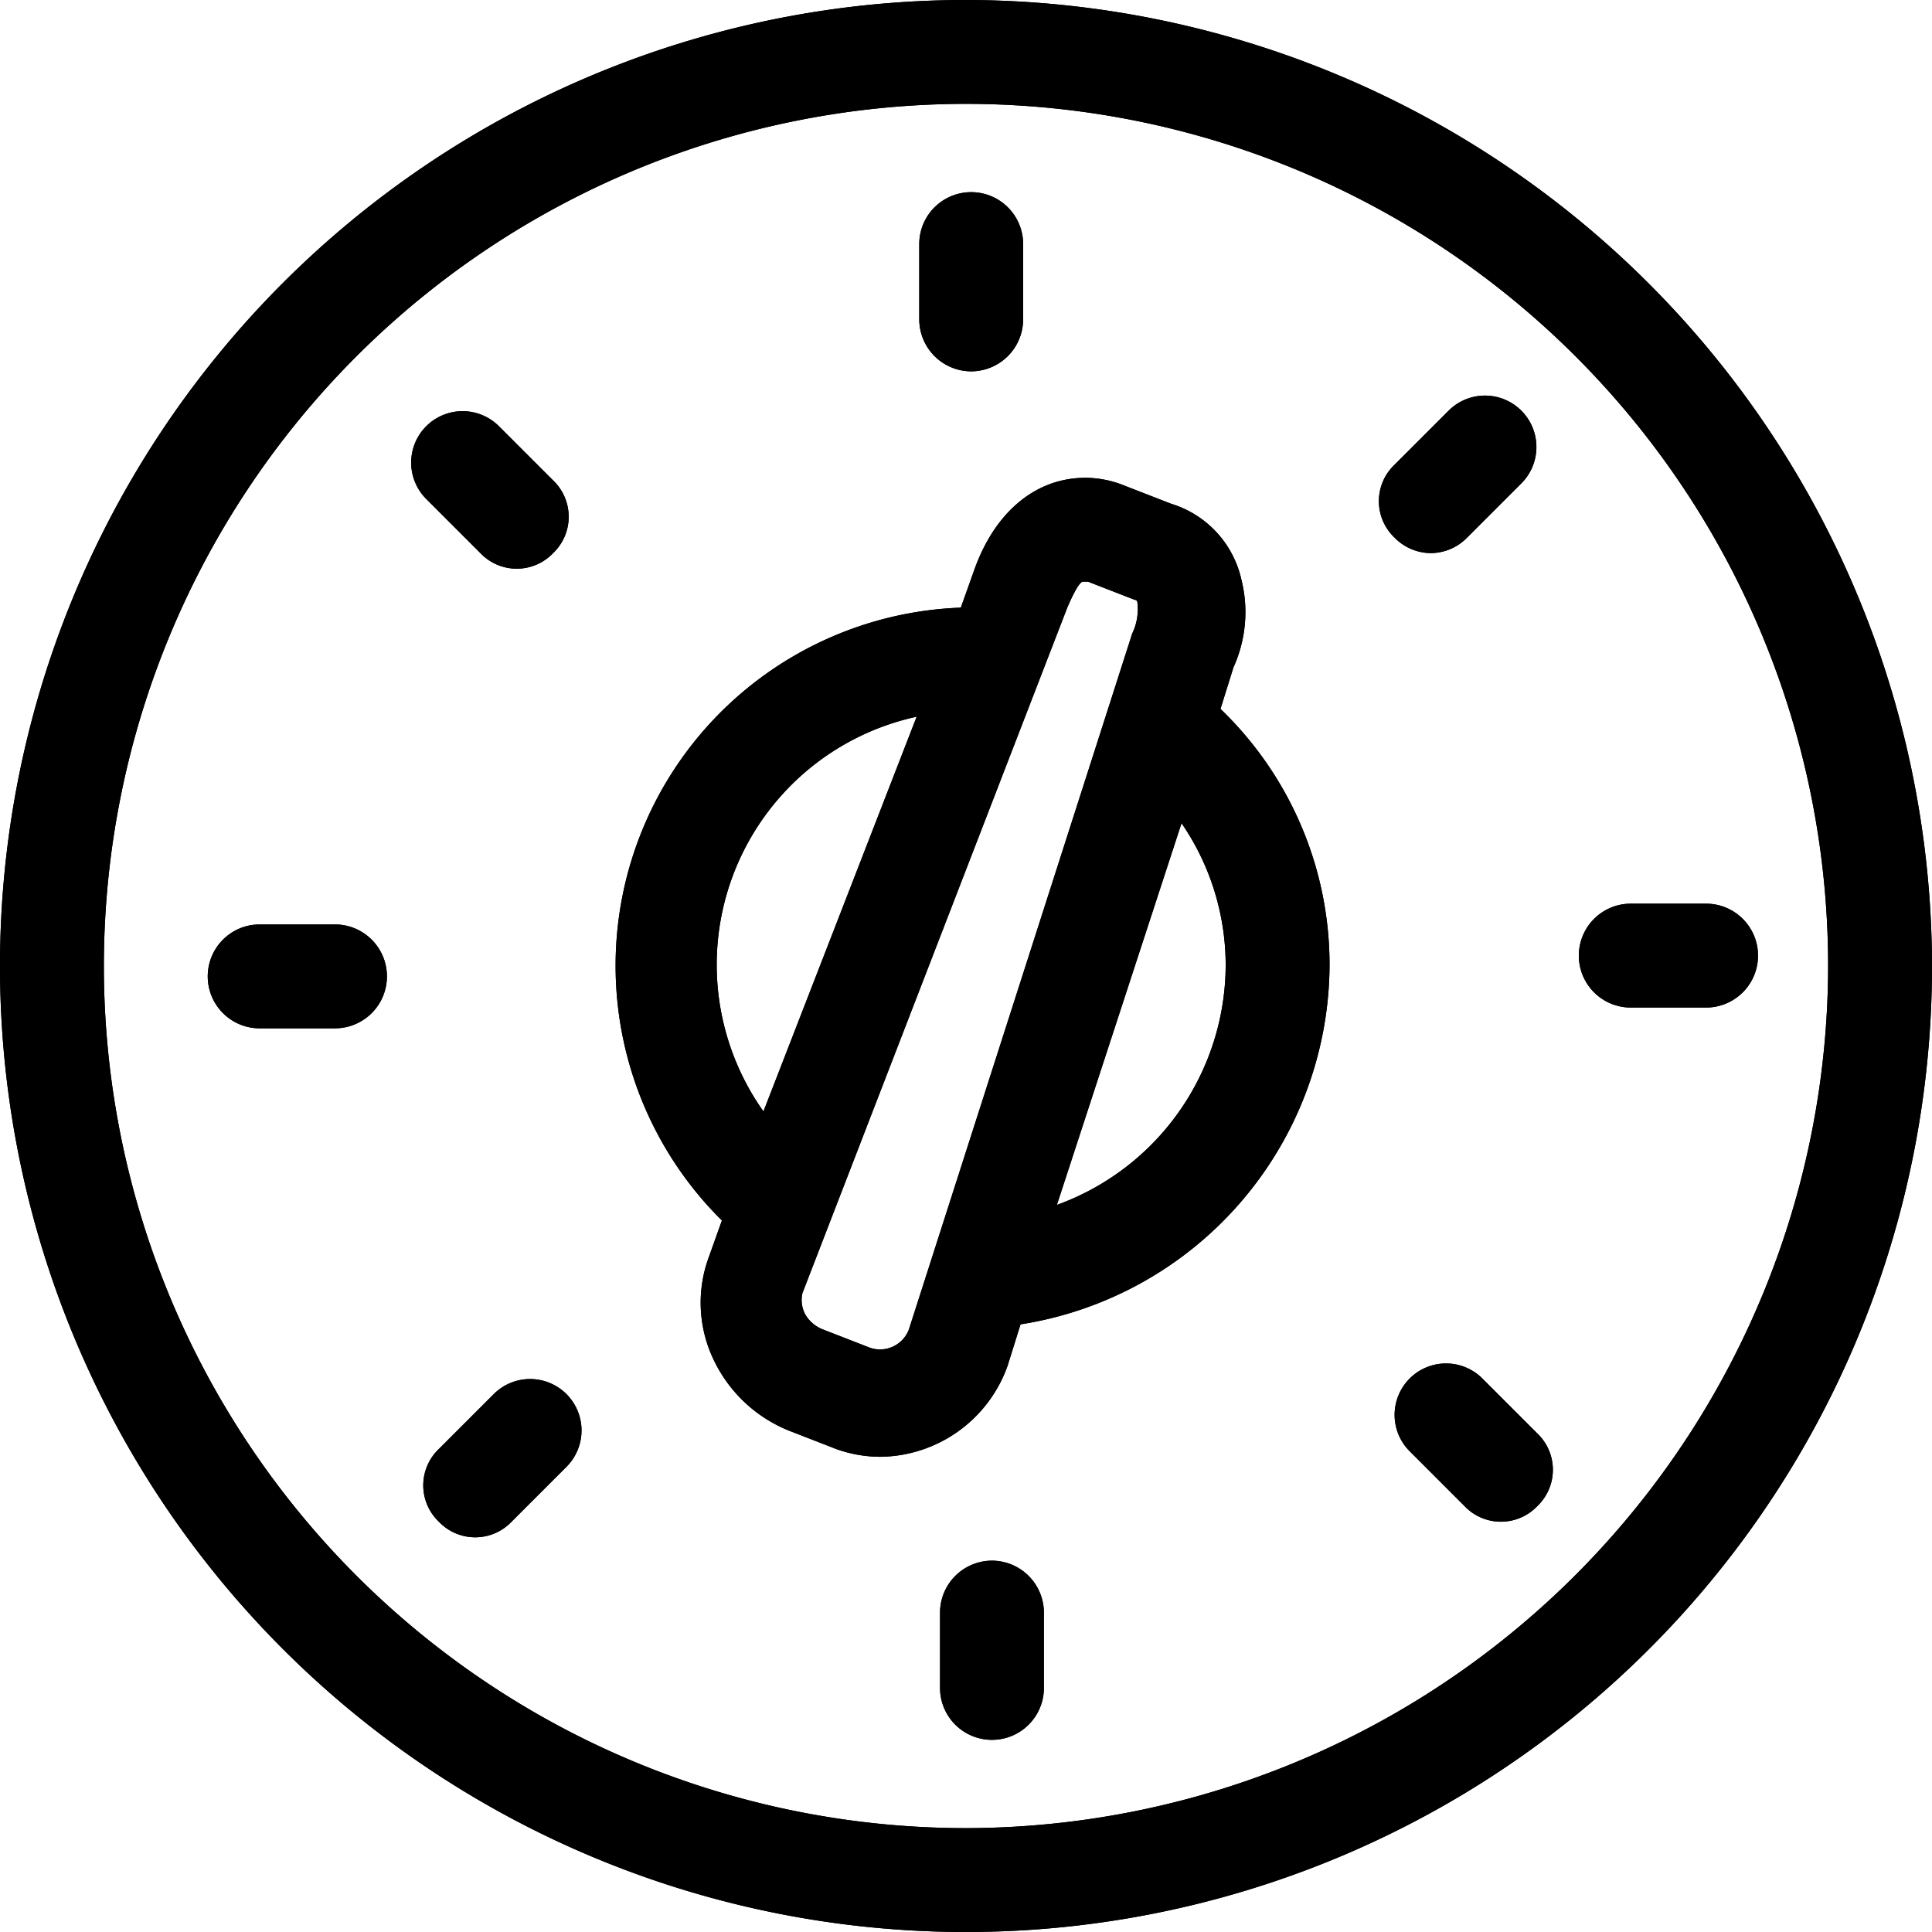 <svg xmlns="http://www.w3.org/2000/svg" width="74.4" height="74.4" viewBox="0 0 74.4 74.4">
  <g id="Group_1690" data-name="Group 1690" transform="translate(-302.5 -1006)">
    <path id="Path_3988" data-name="Path 3988" d="M50,12.8A37.2,37.2,0,1,0,87.2,50,37.258,37.258,0,0,0,50,12.8Zm0,70.4A33.2,33.2,0,1,1,83.2,50,33.246,33.246,0,0,1,50,83.2Z" transform="translate(289.7 993.2)"/>
    <path id="Path_3989" data-name="Path 3989" d="M49.6,27.1a2.006,2.006,0,0,0,2-2V22.2a2,2,0,1,0-4,0v2.9A2.006,2.006,0,0,0,49.6,27.1Zm17.7,7a1.974,1.974,0,0,0,1.4-.6l2.1-2.1A1.98,1.98,0,0,0,68,28.6l-2.1,2.1a1.933,1.933,0,0,0,0,2.8A1.974,1.974,0,0,0,67.3,34.1ZM77.9,47.6H75a2,2,0,0,0,0,4h2.9a2,2,0,0,0,0-4ZM69.3,65.9a1.98,1.98,0,1,0-2.8,2.8l2.1,2.1a1.933,1.933,0,0,0,2.8,0,1.933,1.933,0,0,0,0-2.8Zm-18.9,7a2.006,2.006,0,0,0-2,2v2.9a2,2,0,0,0,4,0V74.9A2.006,2.006,0,0,0,50.4,72.9ZM31.2,66.5l-2.1,2.1a1.933,1.933,0,0,0,0,2.8,1.933,1.933,0,0,0,2.8,0L34,69.3a1.98,1.98,0,1,0-2.8-2.8ZM25.1,48.4H22.2a2,2,0,1,0,0,4h2.9a2,2,0,1,0,0-4Zm5.6-14.3a1.933,1.933,0,0,0,2.8,0,1.933,1.933,0,0,0,0-2.8l-2.1-2.1A1.98,1.98,0,0,0,28.6,32Zm29,4.4a5.153,5.153,0,0,0,.3-3.4,3.955,3.955,0,0,0-2.7-2.9l-1.8-.7a4.013,4.013,0,0,0-1.5-.3c-1.9,0-3.5,1.3-4.3,3.6l-.5,1.4A13.8,13.8,0,0,0,40,59.8l-.5,1.4a5.072,5.072,0,0,0,.2,4,5.475,5.475,0,0,0,2.9,2.7l1.8.7a5.079,5.079,0,0,0,1.7.3A5.264,5.264,0,0,0,51,65.4l.5-1.6A14.072,14.072,0,0,0,63.4,50a13.658,13.658,0,0,0-4.2-9.9ZM41.6,55.6a9.771,9.771,0,0,1,5.9-15.2ZM47.2,64a1.189,1.189,0,0,1-1.5.7L43.9,64a1.344,1.344,0,0,1-.7-.6,1.185,1.185,0,0,1-.1-.8L53.3,36.2c.3-.7.5-1,.6-1h.2l1.8.7a.1.1,0,0,1,.1.1,2.16,2.16,0,0,1-.2,1.2ZM59.4,50a9.847,9.847,0,0,1-6.5,9.2l4.8-14.7A9.668,9.668,0,0,1,59.4,50Z" transform="translate(290.3 993.2)"/>
    <path id="Path_3990" data-name="Path 3990" d="M50,12.8A37.2,37.2,0,1,0,87.2,50,37.258,37.258,0,0,0,50,12.8Zm0,70.4A33.2,33.2,0,1,1,83.2,50,33.246,33.246,0,0,1,50,83.2Z" transform="translate(289.7 993.2)"/>
    <path id="Path_3991" data-name="Path 3991" d="M49.6,27.1a2.006,2.006,0,0,0,2-2V22.2a2,2,0,1,0-4,0v2.9A2.006,2.006,0,0,0,49.6,27.1Zm17.7,7a1.974,1.974,0,0,0,1.4-.6l2.1-2.1A1.98,1.98,0,0,0,68,28.6l-2.1,2.1a1.933,1.933,0,0,0,0,2.8A1.974,1.974,0,0,0,67.3,34.1ZM77.9,47.6H75a2,2,0,0,0,0,4h2.9a2,2,0,0,0,0-4ZM69.3,65.9a1.98,1.98,0,1,0-2.8,2.8l2.1,2.1a1.933,1.933,0,0,0,2.8,0,1.933,1.933,0,0,0,0-2.8Zm-18.9,7a2.006,2.006,0,0,0-2,2v2.9a2,2,0,0,0,4,0V74.9A2.006,2.006,0,0,0,50.4,72.9ZM31.2,66.5l-2.1,2.1a1.933,1.933,0,0,0,0,2.8,1.933,1.933,0,0,0,2.8,0L34,69.3a1.98,1.98,0,1,0-2.8-2.8ZM25.1,48.4H22.2a2,2,0,1,0,0,4h2.9a2,2,0,1,0,0-4Zm5.6-14.3a1.933,1.933,0,0,0,2.8,0,1.933,1.933,0,0,0,0-2.8l-2.1-2.1A1.98,1.98,0,0,0,28.6,32Zm29,4.4a5.153,5.153,0,0,0,.3-3.4,3.955,3.955,0,0,0-2.7-2.9l-1.8-.7a4.013,4.013,0,0,0-1.5-.3c-1.9,0-3.5,1.3-4.3,3.6l-.5,1.4A13.8,13.8,0,0,0,40,59.8l-.5,1.4a5.072,5.072,0,0,0,.2,4,5.475,5.475,0,0,0,2.9,2.7l1.8.7a5.079,5.079,0,0,0,1.7.3A5.264,5.264,0,0,0,51,65.4l.5-1.6A14.072,14.072,0,0,0,63.4,50a13.658,13.658,0,0,0-4.2-9.9ZM41.6,55.6a9.771,9.771,0,0,1,5.9-15.2ZM47.2,64a1.189,1.189,0,0,1-1.5.7L43.9,64a1.344,1.344,0,0,1-.7-.6,1.185,1.185,0,0,1-.1-.8L53.3,36.2c.3-.7.5-1,.6-1h.2l1.8.7a.1.1,0,0,1,.1.1,2.16,2.16,0,0,1-.2,1.2ZM59.4,50a9.847,9.847,0,0,1-6.5,9.2l4.8-14.7A9.668,9.668,0,0,1,59.4,50Z" transform="translate(290.3 993.2)"/>
  </g>
</svg>
